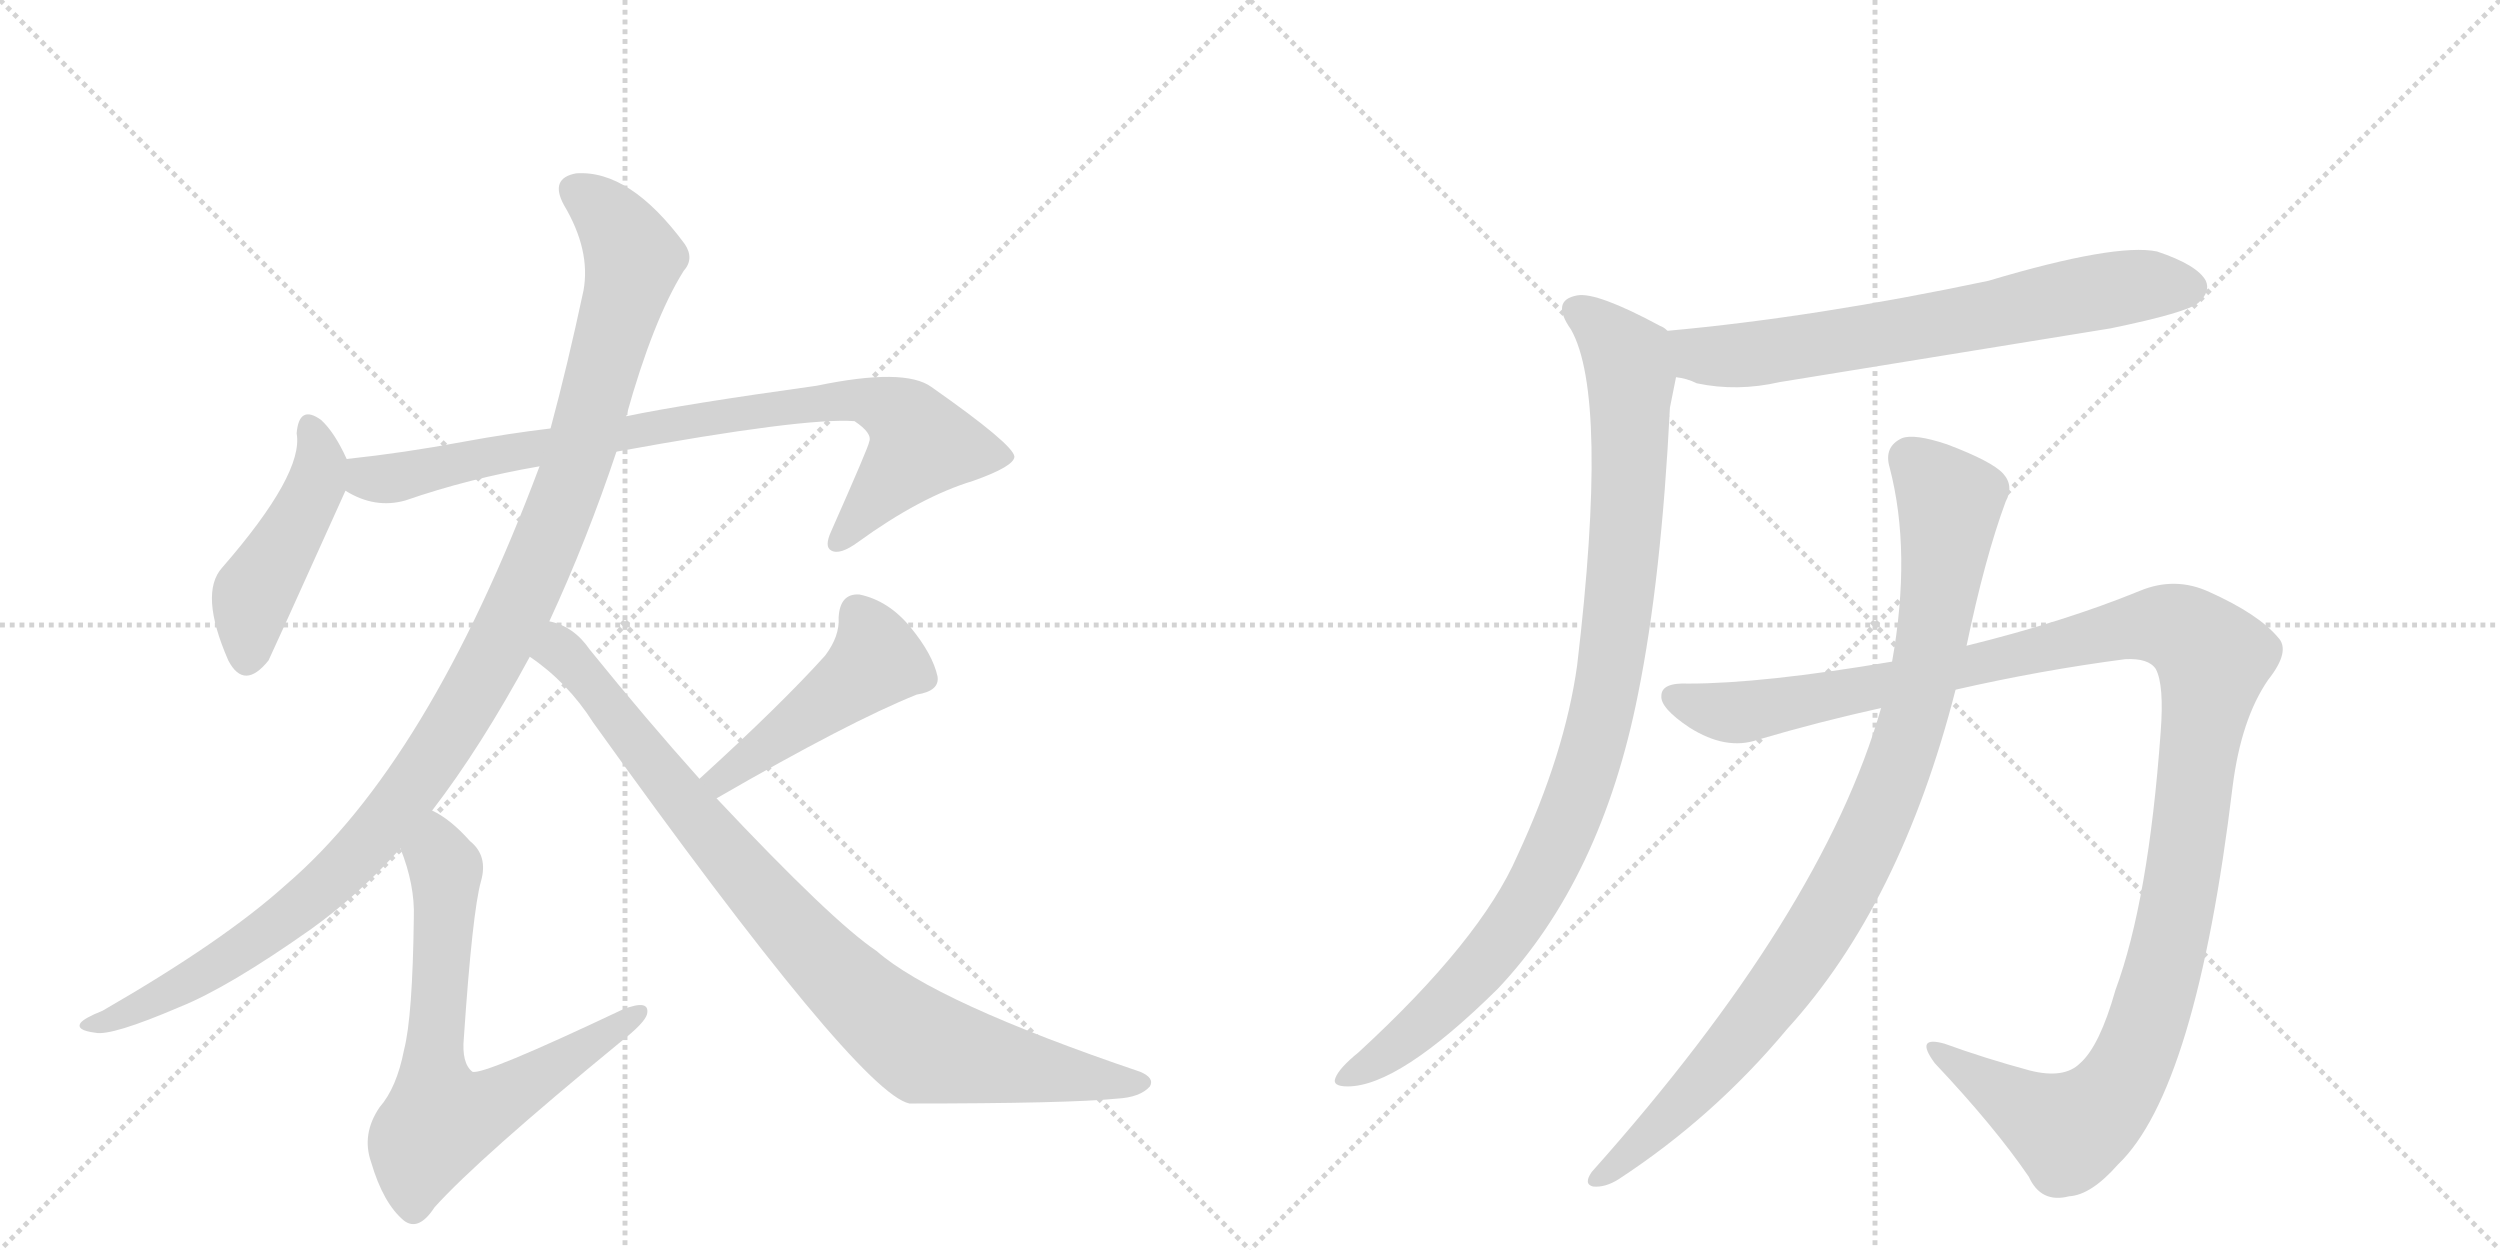 <svg version="1.1" viewBox="0 0 2048 1024" xmlns="http://www.w3.org/2000/svg">
  <g stroke="lightgray" stroke-dasharray="1,1" stroke-width="1" transform="scale(4, 4)">
    <line x1="0" y1="0" x2="256" y2="256"></line>
    <line x1="256" y1="0" x2="0" y2="256"></line>
    <line x1="128" y1="0" x2="128" y2="256"></line>
    <line x1="0" y1="128" x2="256" y2="128"></line>
    <line x1="256" y1="0" x2="512" y2="256"></line>
    <line x1="512" y1="0" x2="256" y2="256"></line>
    <line x1="384" y1="0" x2="384" y2="256"></line>
    <line x1="256" y1="128" x2="512" y2="128"></line>
  </g>
<g transform="scale(1, -1) translate(0, -850)">
   <style type="text/css">
    @keyframes keyframes0 {
      from {
       stroke: black;
       stroke-dashoffset: 459;
       stroke-width: 128;
       }
       60% {
       animation-timing-function: step-end;
       stroke: black;
       stroke-dashoffset: 0;
       stroke-width: 128;
       }
       to {
       stroke: black;
       stroke-width: 1024;
       }
       }
       #make-me-a-hanzi-animation-0 {
         animation: keyframes0 0.624s both;
         animation-delay: 0s;
         animation-timing-function: linear;
       }
    @keyframes keyframes1 {
      from {
       stroke: black;
       stroke-dashoffset: 850;
       stroke-width: 128;
       }
       73% {
       animation-timing-function: step-end;
       stroke: black;
       stroke-dashoffset: 0;
       stroke-width: 128;
       }
       to {
       stroke: black;
       stroke-width: 1024;
       }
       }
       #make-me-a-hanzi-animation-1 {
         animation: keyframes1 0.942s both;
         animation-delay: 0.624s;
         animation-timing-function: linear;
       }
    @keyframes keyframes2 {
      from {
       stroke: black;
       stroke-dashoffset: 1135;
       stroke-width: 128;
       }
       79% {
       animation-timing-function: step-end;
       stroke: black;
       stroke-dashoffset: 0;
       stroke-width: 128;
       }
       to {
       stroke: black;
       stroke-width: 1024;
       }
       }
       #make-me-a-hanzi-animation-2 {
         animation: keyframes2 1.174s both;
         animation-delay: 1.565s;
         animation-timing-function: linear;
       }
    @keyframes keyframes3 {
      from {
       stroke: black;
       stroke-dashoffset: 685;
       stroke-width: 128;
       }
       69% {
       animation-timing-function: step-end;
       stroke: black;
       stroke-dashoffset: 0;
       stroke-width: 128;
       }
       to {
       stroke: black;
       stroke-width: 1024;
       }
       }
       #make-me-a-hanzi-animation-3 {
         animation: keyframes3 0.807s both;
         animation-delay: 2.739s;
         animation-timing-function: linear;
       }
    @keyframes keyframes4 {
      from {
       stroke: black;
       stroke-dashoffset: 466;
       stroke-width: 128;
       }
       60% {
       animation-timing-function: step-end;
       stroke: black;
       stroke-dashoffset: 0;
       stroke-width: 128;
       }
       to {
       stroke: black;
       stroke-width: 1024;
       }
       }
       #make-me-a-hanzi-animation-4 {
         animation: keyframes4 0.629s both;
         animation-delay: 3.546s;
         animation-timing-function: linear;
       }
    @keyframes keyframes5 {
      from {
       stroke: black;
       stroke-dashoffset: 893;
       stroke-width: 128;
       }
       74% {
       animation-timing-function: step-end;
       stroke: black;
       stroke-dashoffset: 0;
       stroke-width: 128;
       }
       to {
       stroke: black;
       stroke-width: 1024;
       }
       }
       #make-me-a-hanzi-animation-5 {
         animation: keyframes5 0.977s both;
         animation-delay: 4.176s;
         animation-timing-function: linear;
       }
    @keyframes keyframes6 {
      from {
       stroke: black;
       stroke-dashoffset: 685;
       stroke-width: 128;
       }
       69% {
       animation-timing-function: step-end;
       stroke: black;
       stroke-dashoffset: 0;
       stroke-width: 128;
       }
       to {
       stroke: black;
       stroke-width: 1024;
       }
       }
       #make-me-a-hanzi-animation-6 {
         animation: keyframes6 0.807s both;
         animation-delay: 5.152s;
         animation-timing-function: linear;
       }
    @keyframes keyframes7 {
      from {
       stroke: black;
       stroke-dashoffset: 979;
       stroke-width: 128;
       }
       76% {
       animation-timing-function: step-end;
       stroke: black;
       stroke-dashoffset: 0;
       stroke-width: 128;
       }
       to {
       stroke: black;
       stroke-width: 1024;
       }
       }
       #make-me-a-hanzi-animation-7 {
         animation: keyframes7 1.047s both;
         animation-delay: 5.96s;
         animation-timing-function: linear;
       }
    @keyframes keyframes8 {
      from {
       stroke: black;
       stroke-dashoffset: 1257;
       stroke-width: 128;
       }
       80% {
       animation-timing-function: step-end;
       stroke: black;
       stroke-dashoffset: 0;
       stroke-width: 128;
       }
       to {
       stroke: black;
       stroke-width: 1024;
       }
       }
       #make-me-a-hanzi-animation-8 {
         animation: keyframes8 1.273s both;
         animation-delay: 7.007s;
         animation-timing-function: linear;
       }
    @keyframes keyframes9 {
      from {
       stroke: black;
       stroke-dashoffset: 947;
       stroke-width: 128;
       }
       76% {
       animation-timing-function: step-end;
       stroke: black;
       stroke-dashoffset: 0;
       stroke-width: 128;
       }
       to {
       stroke: black;
       stroke-width: 1024;
       }
       }
       #make-me-a-hanzi-animation-9 {
         animation: keyframes9 1.021s both;
         animation-delay: 8.279s;
         animation-timing-function: linear;
       }
</style>
<path d="M 284 474 Q 274 496 263 506 Q 245 519 243 495 Q 249 462 182 385 Q 163 364 187 309 Q 200 284 220 309 Q 223 315 283 448 C 290 462 290 462 284 474 Z" fill="lightgray"></path> 
<path d="M 505 480 Q 658 508 700 505 Q 715 495 712 488 Q 712 485 681 415 Q 675 402 681 399 Q 688 395 703 406 Q 754 443 797 456 Q 831 468 831 476 Q 830 486 763 533 Q 741 549 669 534 Q 561 519 513 509 L 451 499 Q 417 495 379 488 Q 331 479 284 474 C 254 471 256 460 283 448 Q 307 433 332 440 Q 384 458 442 468 L 505 480 Z" fill="lightgray"></path> 
<path d="M 450 341 Q 481 408 505 480 L 513 509 Q 535 588 560 628 Q 569 638 561 650 Q 516 711 472 708 Q 450 704 462 682 Q 484 645 478 612 Q 465 551 451 499 L 442 468 Q 351 225 234 125 Q 183 79 84 22 Q 69 16 66 12 Q 62 6 78 4 Q 91 1 147 25 Q 187 41 255 89 Q 294 117 328 155 L 354 186 Q 394 238 434 312 L 450 341 Z" fill="lightgray"></path> 
<path d="M 328 155 Q 340 125 339 98 Q 338 17 331 -10 Q 325 -41 311 -57 Q 296 -79 304 -102 Q 314 -136 331 -150 Q 343 -159 356 -139 Q 392 -99 509 -3 Q 528 12 530 19 Q 533 32 510 23 Q 396 -31 387 -28 Q 378 -21 380 0 Q 387 103 394 128 Q 400 149 385 161 Q 369 179 354 186 C 328 202 318 183 328 155 Z" fill="lightgray"></path> 
<path d="M 587 196 Q 696 259 751 281 Q 770 284 768 296 Q 764 314 746 336 Q 728 358 704 363 Q 688 364 687 344 Q 688 329 676 313 Q 640 273 573 212 C 551 192 561 181 587 196 Z" fill="lightgray"></path> 
<path d="M 434 312 Q 465 291 486 258 Q 703 -45 745 -54 Q 875 -54 915 -50 Q 934 -49 942 -40 Q 946 -33 934 -28 Q 766 29 718 71 Q 682 95 587 196 L 573 212 Q 530 260 483 318 Q 470 337 450 341 C 422 353 410 330 434 312 Z" fill="lightgray"></path> 
<path d="M 1373 541 Q 1382 540 1390 536 Q 1423 529 1458 537 L 1729 581 Q 1792 594 1801 602 Q 1811 611 1807 620 Q 1800 633 1767 644 Q 1733 651 1629 620 Q 1487 590 1366 579 C 1336 576 1344 548 1373 541 Z" fill="lightgray"></path> 
<path d="M 1366 579 Q 1363 582 1360 583 Q 1308 611 1292 608 Q 1270 604 1287 580 Q 1318 525 1292 305 Q 1282 233 1243 149 Q 1213 80 1113 -12 Q 1097 -25 1094 -33 Q 1091 -40 1104 -40 Q 1146 -40 1227 40 Q 1312 130 1342 282 Q 1361 376 1368 516 L 1373 541 C 1379 570 1379 572 1366 579 Z" fill="lightgray"></path> 
<path d="M 1602 285 Q 1672 301 1741 310 Q 1760 311 1766 302 Q 1773 289 1770 250 Q 1760 112 1733 39 Q 1720 -7 1704 -21 Q 1691 -34 1663 -27 Q 1626 -17 1593 -5 Q 1568 2 1585 -21 Q 1634 -73 1662 -114 Q 1672 -136 1695 -130 Q 1713 -129 1735 -104 Q 1799 -43 1829 206 Q 1836 261 1858 293 Q 1877 317 1866 328 Q 1850 347 1810 365 Q 1782 378 1753 366 Q 1692 341 1611 321 L 1550 308 Q 1444 290 1383 290 Q 1361 291 1361 280 Q 1360 270 1384 254 Q 1414 235 1440 244 Q 1491 259 1541 270 L 1602 285 Z" fill="lightgray"></path> 
<path d="M 1541 270 Q 1493 102 1304 -110 Q 1297 -120 1305 -122 Q 1315 -123 1326 -116 Q 1404 -65 1464 7 Q 1557 109 1602 285 L 1611 321 Q 1626 393 1643 439 Q 1650 452 1641 462 Q 1632 472 1595 486 Q 1568 495 1558 491 Q 1543 484 1548 467 Q 1566 398 1550 308 L 1541 270 Z" fill="lightgray"></path> 
      <clipPath id="make-me-a-hanzi-clip-0">
      <path d="M 284 474 Q 274 496 263 506 Q 245 519 243 495 Q 249 462 182 385 Q 163 364 187 309 Q 200 284 220 309 Q 223 315 283 448 C 290 462 290 462 284 474 Z" fill="lightgray"></path>
      </clipPath>
      <path clip-path="url(#make-me-a-hanzi-clip-0)" d="M 254 499 L 263 472 L 260 455 L 207 363 L 202 312 " fill="none" id="make-me-a-hanzi-animation-0" stroke-dasharray="331 662" stroke-linecap="round"></path>

      <clipPath id="make-me-a-hanzi-clip-1">
      <path d="M 505 480 Q 658 508 700 505 Q 715 495 712 488 Q 712 485 681 415 Q 675 402 681 399 Q 688 395 703 406 Q 754 443 797 456 Q 831 468 831 476 Q 830 486 763 533 Q 741 549 669 534 Q 561 519 513 509 L 451 499 Q 417 495 379 488 Q 331 479 284 474 C 254 471 256 460 283 448 Q 307 433 332 440 Q 384 458 442 468 L 505 480 Z" fill="lightgray"></path>
      </clipPath>
      <path clip-path="url(#make-me-a-hanzi-clip-1)" d="M 292 467 L 301 458 L 322 458 L 492 493 L 703 524 L 734 513 L 755 486 L 686 405 " fill="none" id="make-me-a-hanzi-animation-1" stroke-dasharray="722 1444" stroke-linecap="round"></path>

      <clipPath id="make-me-a-hanzi-clip-2">
      <path d="M 450 341 Q 481 408 505 480 L 513 509 Q 535 588 560 628 Q 569 638 561 650 Q 516 711 472 708 Q 450 704 462 682 Q 484 645 478 612 Q 465 551 451 499 L 442 468 Q 351 225 234 125 Q 183 79 84 22 Q 69 16 66 12 Q 62 6 78 4 Q 91 1 147 25 Q 187 41 255 89 Q 294 117 328 155 L 354 186 Q 394 238 434 312 L 450 341 Z" fill="lightgray"></path>
      </clipPath>
      <path clip-path="url(#make-me-a-hanzi-clip-2)" d="M 472 693 L 508 660 L 517 629 L 462 440 L 434 372 L 377 263 L 315 175 L 269 126 L 156 46 L 73 9 " fill="none" id="make-me-a-hanzi-animation-2" stroke-dasharray="1007 2014" stroke-linecap="round"></path>

      <clipPath id="make-me-a-hanzi-clip-3">
      <path d="M 328 155 Q 340 125 339 98 Q 338 17 331 -10 Q 325 -41 311 -57 Q 296 -79 304 -102 Q 314 -136 331 -150 Q 343 -159 356 -139 Q 392 -99 509 -3 Q 528 12 530 19 Q 533 32 510 23 Q 396 -31 387 -28 Q 378 -21 380 0 Q 387 103 394 128 Q 400 149 385 161 Q 369 179 354 186 C 328 202 318 183 328 155 Z" fill="lightgray"></path>
      </clipPath>
      <path clip-path="url(#make-me-a-hanzi-clip-3)" d="M 355 176 L 365 138 L 354 -23 L 361 -68 L 391 -61 L 439 -35 L 520 19 " fill="none" id="make-me-a-hanzi-animation-3" stroke-dasharray="557 1114" stroke-linecap="round"></path>

      <clipPath id="make-me-a-hanzi-clip-4">
      <path d="M 587 196 Q 696 259 751 281 Q 770 284 768 296 Q 764 314 746 336 Q 728 358 704 363 Q 688 364 687 344 Q 688 329 676 313 Q 640 273 573 212 C 551 192 561 181 587 196 Z" fill="lightgray"></path>
      </clipPath>
      <path clip-path="url(#make-me-a-hanzi-clip-4)" d="M 703 347 L 718 309 L 592 211 L 583 214 " fill="none" id="make-me-a-hanzi-animation-4" stroke-dasharray="338 676" stroke-linecap="round"></path>

      <clipPath id="make-me-a-hanzi-clip-5">
      <path d="M 434 312 Q 465 291 486 258 Q 703 -45 745 -54 Q 875 -54 915 -50 Q 934 -49 942 -40 Q 946 -33 934 -28 Q 766 29 718 71 Q 682 95 587 196 L 573 212 Q 530 260 483 318 Q 470 337 450 341 C 422 353 410 330 434 312 Z" fill="lightgray"></path>
      </clipPath>
      <path clip-path="url(#make-me-a-hanzi-clip-5)" d="M 444 313 L 458 318 L 464 312 L 644 94 L 737 6 L 758 -8 L 779 -13 L 933 -38 " fill="none" id="make-me-a-hanzi-animation-5" stroke-dasharray="765 1530" stroke-linecap="round"></path>

      <clipPath id="make-me-a-hanzi-clip-6">
      <path d="M 1373 541 Q 1382 540 1390 536 Q 1423 529 1458 537 L 1729 581 Q 1792 594 1801 602 Q 1811 611 1807 620 Q 1800 633 1767 644 Q 1733 651 1629 620 Q 1487 590 1366 579 C 1336 576 1344 548 1373 541 Z" fill="lightgray"></path>
      </clipPath>
      <path clip-path="url(#make-me-a-hanzi-clip-6)" d="M 1374 574 L 1393 559 L 1446 561 L 1744 615 L 1793 615 " fill="none" id="make-me-a-hanzi-animation-6" stroke-dasharray="557 1114" stroke-linecap="round"></path>

      <clipPath id="make-me-a-hanzi-clip-7">
      <path d="M 1366 579 Q 1363 582 1360 583 Q 1308 611 1292 608 Q 1270 604 1287 580 Q 1318 525 1292 305 Q 1282 233 1243 149 Q 1213 80 1113 -12 Q 1097 -25 1094 -33 Q 1091 -40 1104 -40 Q 1146 -40 1227 40 Q 1312 130 1342 282 Q 1361 376 1368 516 L 1373 541 C 1379 570 1379 572 1366 579 Z" fill="lightgray"></path>
      </clipPath>
      <path clip-path="url(#make-me-a-hanzi-clip-7)" d="M 1293 593 L 1307 586 L 1333 557 L 1336 541 L 1330 391 L 1303 229 L 1269 143 L 1232 82 L 1152 -1 L 1102 -32 " fill="none" id="make-me-a-hanzi-animation-7" stroke-dasharray="851 1702" stroke-linecap="round"></path>

      <clipPath id="make-me-a-hanzi-clip-8">
      <path d="M 1602 285 Q 1672 301 1741 310 Q 1760 311 1766 302 Q 1773 289 1770 250 Q 1760 112 1733 39 Q 1720 -7 1704 -21 Q 1691 -34 1663 -27 Q 1626 -17 1593 -5 Q 1568 2 1585 -21 Q 1634 -73 1662 -114 Q 1672 -136 1695 -130 Q 1713 -129 1735 -104 Q 1799 -43 1829 206 Q 1836 261 1858 293 Q 1877 317 1866 328 Q 1850 347 1810 365 Q 1782 378 1753 366 Q 1692 341 1611 321 L 1550 308 Q 1444 290 1383 290 Q 1361 291 1361 280 Q 1360 270 1384 254 Q 1414 235 1440 244 Q 1491 259 1541 270 L 1602 285 Z" fill="lightgray"></path>
      </clipPath>
      <path clip-path="url(#make-me-a-hanzi-clip-8)" d="M 1371 279 L 1428 267 L 1743 336 L 1778 337 L 1810 315 L 1781 94 L 1760 13 L 1734 -43 L 1694 -76 L 1586 -11 " fill="none" id="make-me-a-hanzi-animation-8" stroke-dasharray="1129 2258" stroke-linecap="round"></path>

      <clipPath id="make-me-a-hanzi-clip-9">
      <path d="M 1541 270 Q 1493 102 1304 -110 Q 1297 -120 1305 -122 Q 1315 -123 1326 -116 Q 1404 -65 1464 7 Q 1557 109 1602 285 L 1611 321 Q 1626 393 1643 439 Q 1650 452 1641 462 Q 1632 472 1595 486 Q 1568 495 1558 491 Q 1543 484 1548 467 Q 1566 398 1550 308 L 1541 270 Z" fill="lightgray"></path>
      </clipPath>
      <path clip-path="url(#make-me-a-hanzi-clip-9)" d="M 1564 474 L 1590 449 L 1597 434 L 1573 283 L 1536 174 L 1495 96 L 1440 17 L 1371 -61 L 1310 -116 " fill="none" id="make-me-a-hanzi-animation-9" stroke-dasharray="819 1638" stroke-linecap="round"></path>

</g>
</svg>
